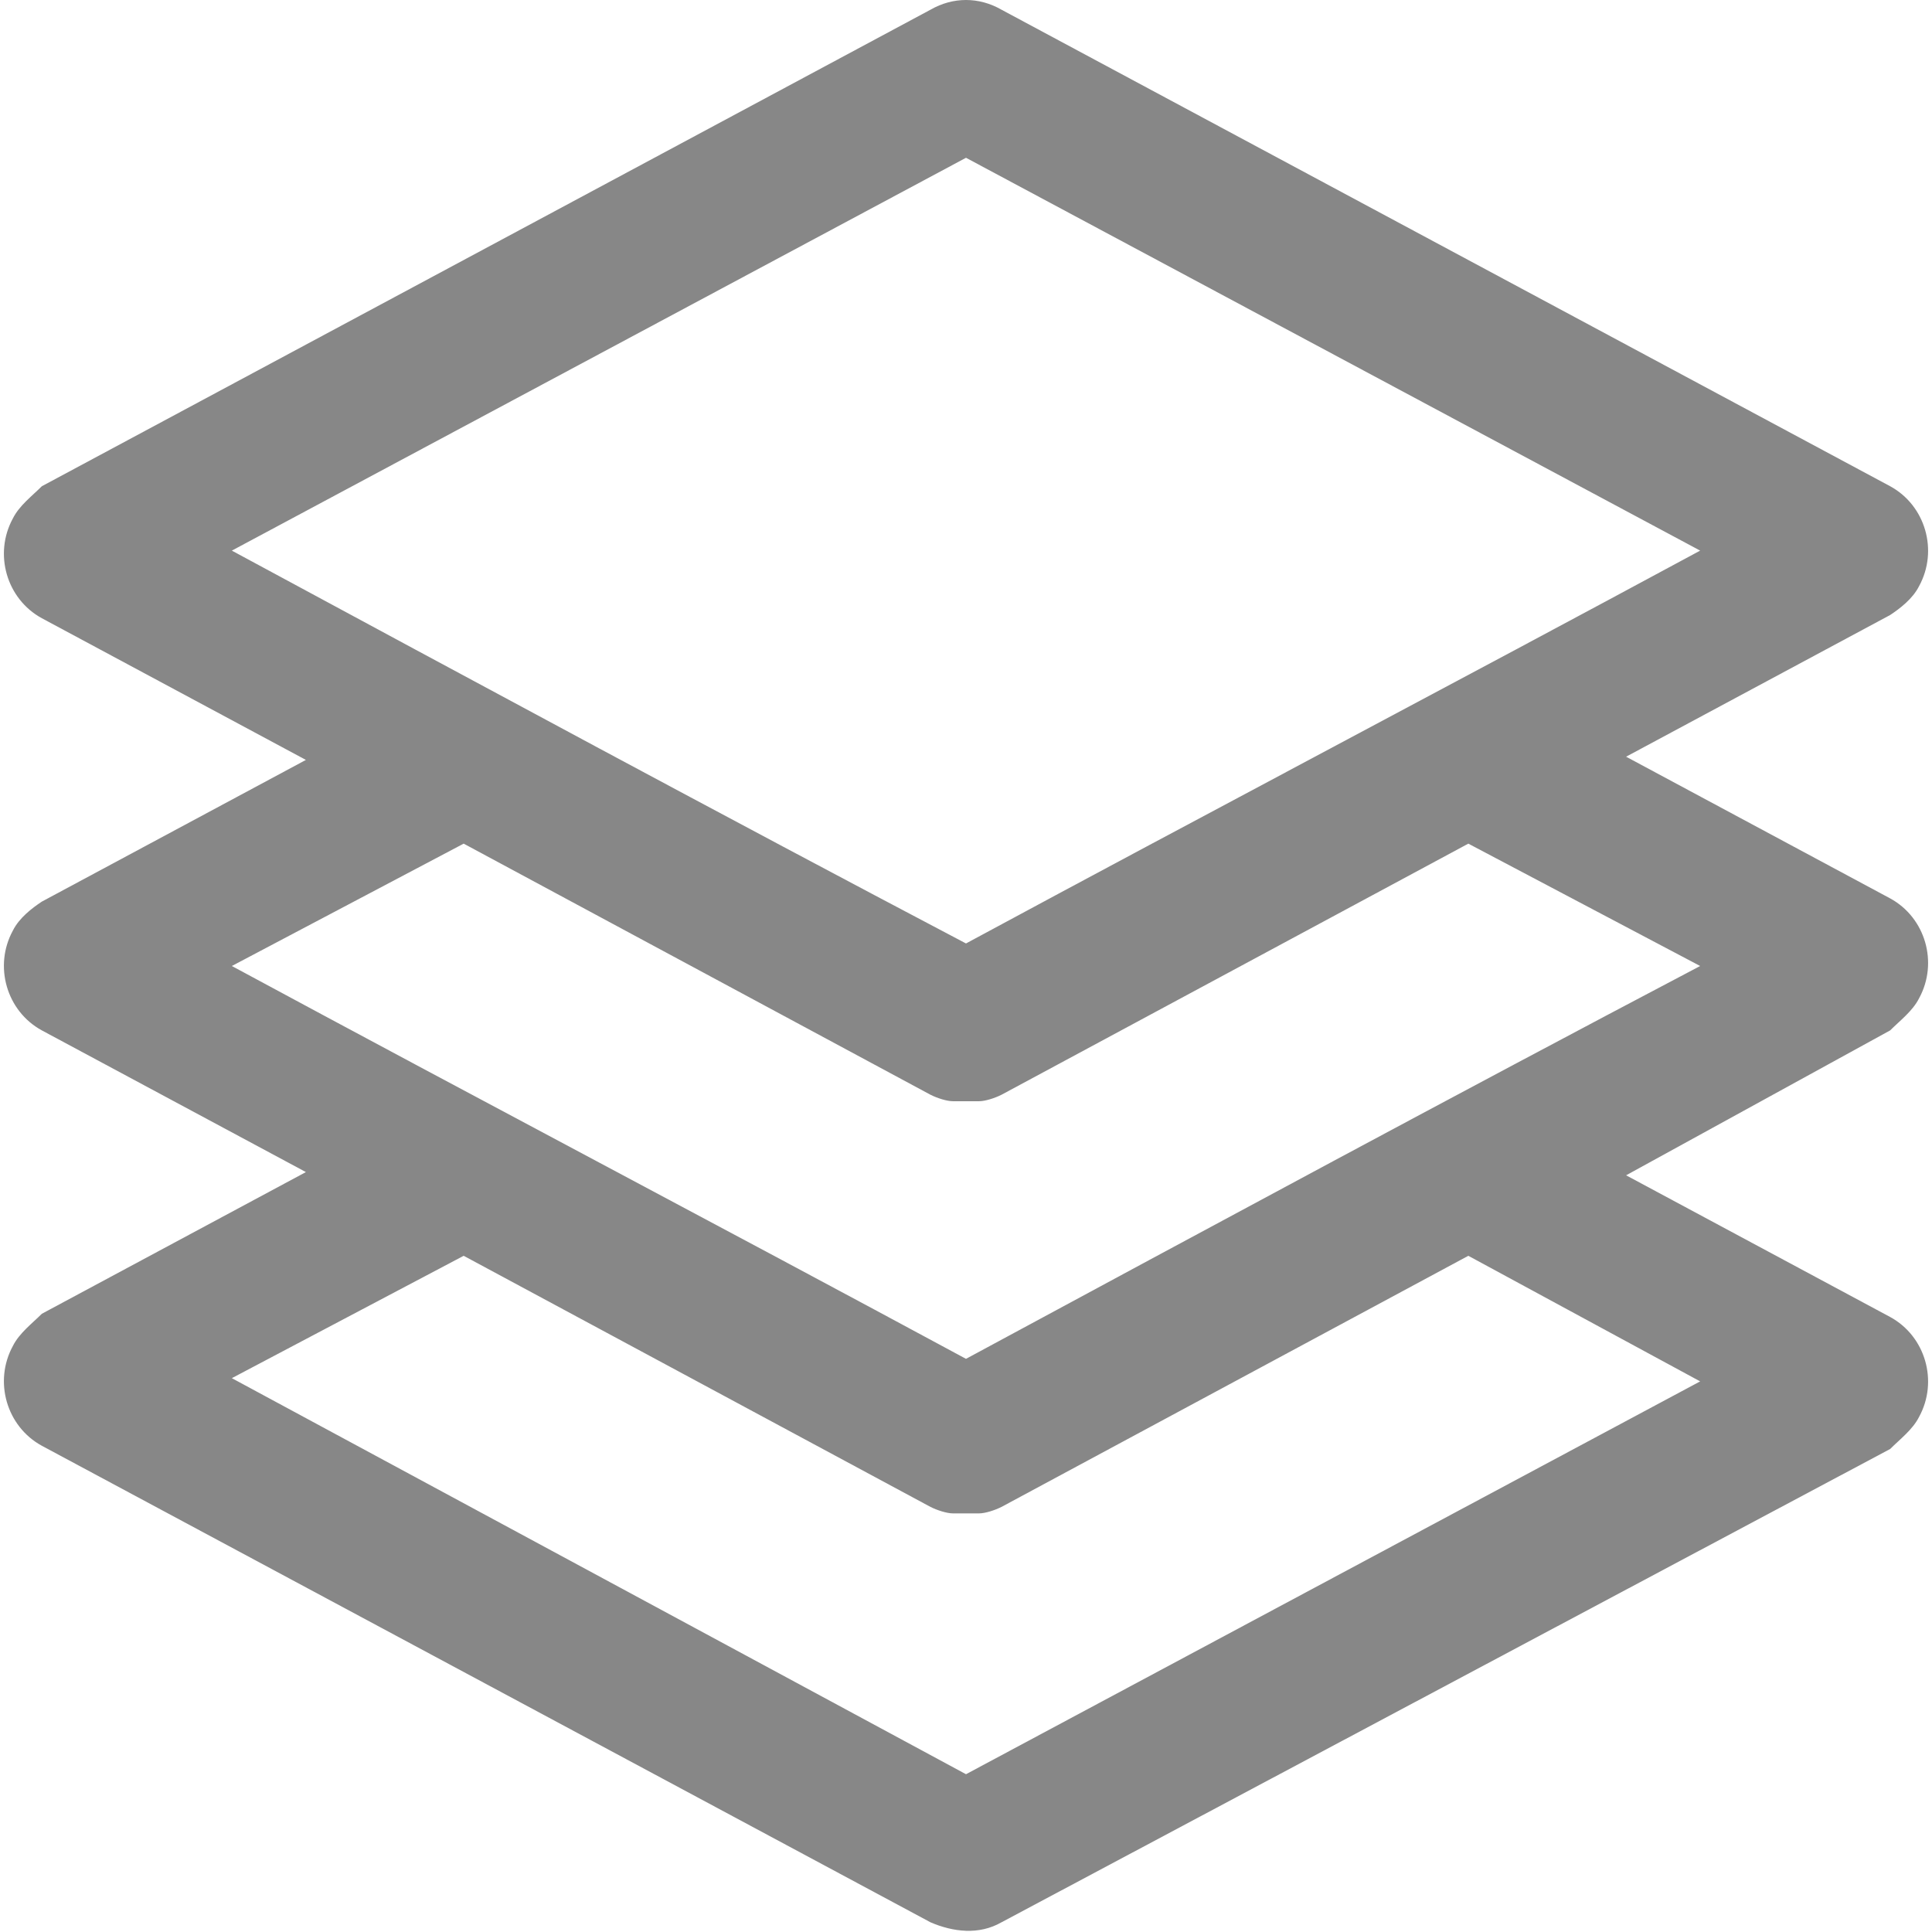 <?xml version="1.0" encoding="utf-8"?>
<!-- Generator: Adobe Illustrator 18.0.0, SVG Export Plug-In . SVG Version: 6.00 Build 0)  -->
<!DOCTYPE svg PUBLIC "-//W3C//DTD SVG 1.1//EN" "http://www.w3.org/Graphics/SVG/1.1/DTD/svg11.dtd">
<svg version="1.1" id="Lag_1" xmlns="http://www.w3.org/2000/svg" xmlns:xlink="http://www.w3.org/1999/xlink" x="0px" y="0px"
	 viewBox="0 0 60 60" enable-background="new 0 0 60 60" xml:space="preserve">
<path fill="#878787" d="M50.5,36.5l8.2,4.4c1.1,0.6,1.5,2,0.9,3.1c-0.2,0.4-0.6,0.7-0.9,1L31.1,59.7c-0.7,0.4-1.5,0.3-2.2,0
	L1.3,44.9c-1.1-0.6-1.5-2-0.9-3.1c0.2-0.4,0.6-0.7,0.9-1l8.2-4.4L1.3,32c-1.1-0.6-1.5-2-0.9-3.1c0.2-0.4,0.6-0.7,0.9-0.9l8.2-4.4
	l-8.2-4.4c-1.1-0.6-1.5-2-0.9-3.1c0.2-0.4,0.6-0.7,0.9-1L28.9,0.3c0.7-0.4,1.5-0.4,2.2,0l27.6,14.8c1.1,0.6,1.5,2,0.9,3.1
	c-0.2,0.4-0.6,0.7-0.9,0.9l-8.2,4.4l8.2,4.4c1.1,0.6,1.5,2,0.9,3.1c-0.2,0.4-0.6,0.7-0.9,1L50.5,36.5L50.5,36.5z M52.8,42.9L45.6,39
	l-14.5,7.8c-0.2,0.1-0.5,0.2-0.7,0.2h-0.1l-0.2,0H30H30h-0.1l-0.2,0h-0.1c-0.2,0-0.5-0.1-0.7-0.2L14.4,39l-7.2,3.8L30,55.1
	L52.8,42.9L52.8,42.9z M30,42.2c7.6-4.1,15.2-8.2,22.8-12.2l-7.2-3.8L31.1,34c-0.2,0.1-0.5,0.2-0.7,0.2l-0.1,0h-0.2l-0.1,0H30
	l-0.1,0h-0.2l-0.1,0c-0.2,0-0.5-0.1-0.7-0.2l-14.5-7.8L7.2,30C14.8,34.1,22.4,38.1,30,42.2L30,42.2z M30,29.3
	c7.6-4.1,15.2-8.1,22.8-12.2L30,4.9L7.2,17.1C14.8,21.2,22.4,25.3,30,29.3L30,29.3z"/>
</svg>
